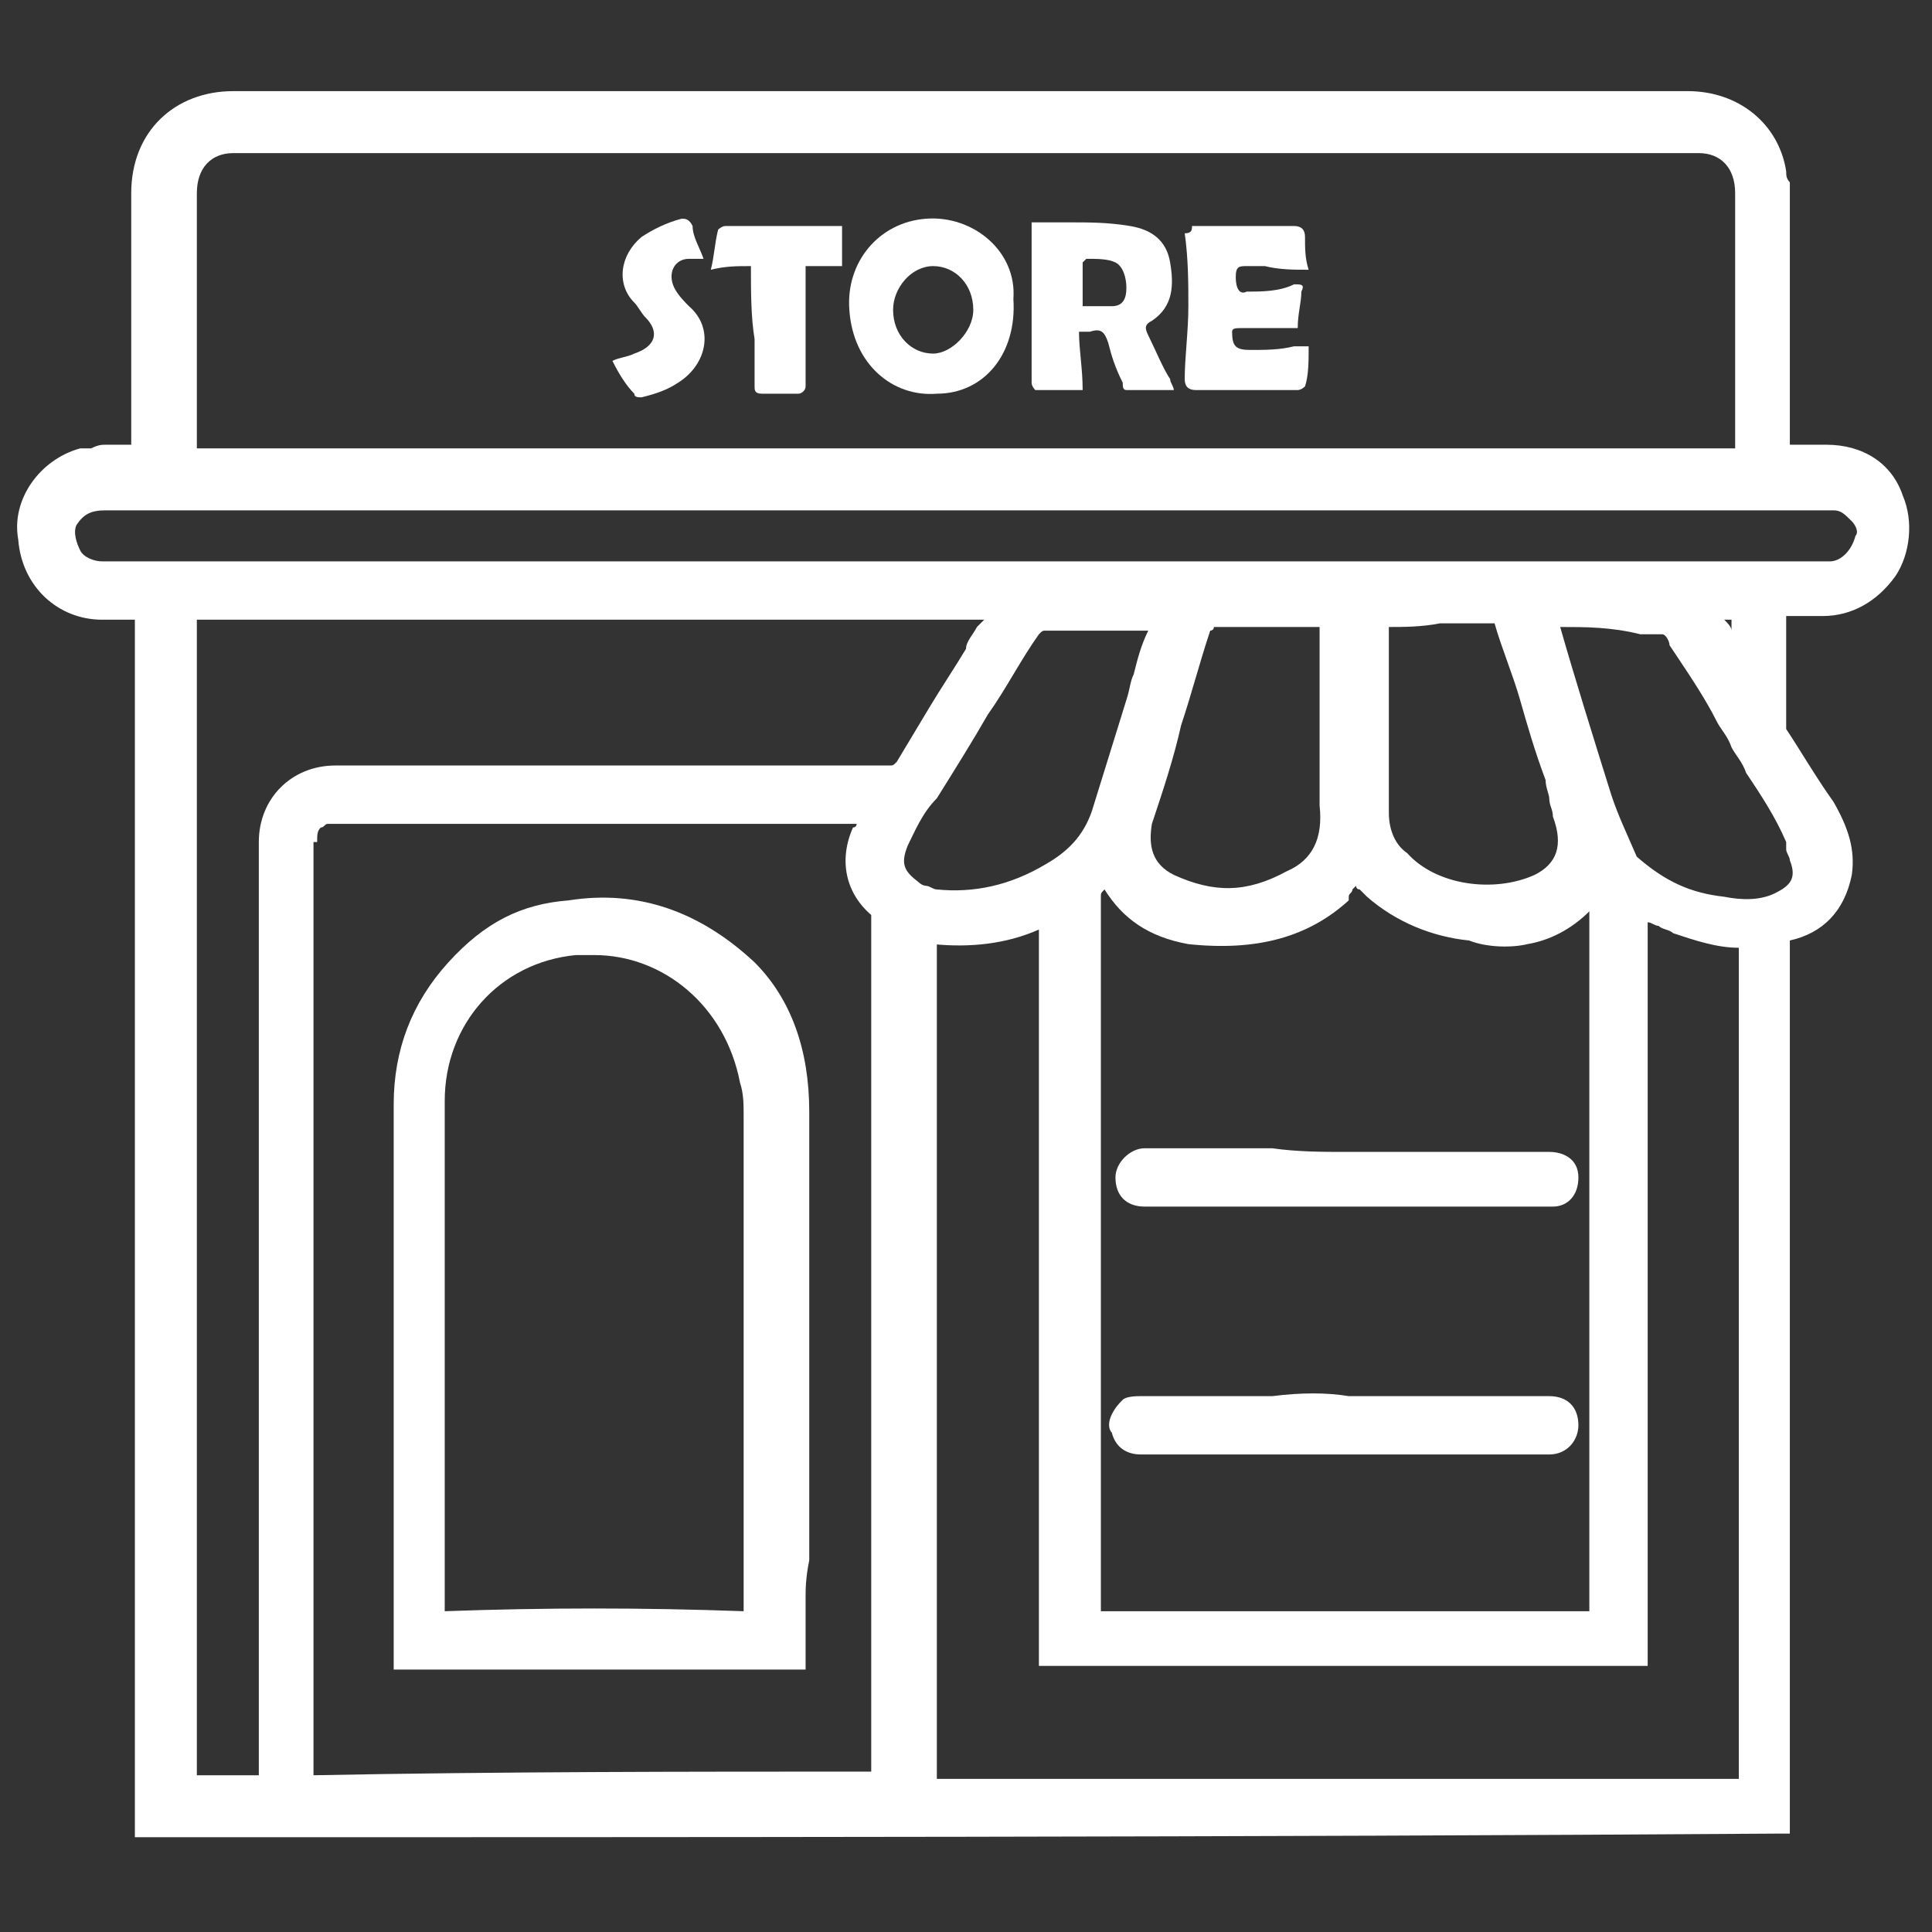 <?xml version="1.0" encoding="utf-8"?>
<!-- Generator: Adobe Illustrator 25.3.1, SVG Export Plug-In . SVG Version: 6.00 Build 0)  -->
<svg version="1.1" id="Layer_1" xmlns="http://www.w3.org/2000/svg" xmlns:xlink="http://www.w3.org/1999/xlink" x="0px" y="0px"
	 viewBox="0 0 53 53" style="enable-background:new 0 0 53 53;" xml:space="preserve">
<rect x="0" y="0" width="53" height="53" fill="#333333" stroke="none"/>
<style type="text/css">
	.st0{fill:#FFFFFF;}
</style>
<g>
	<path class="st0" d="M52.2,13.6c-0.3-0.9-1.1-1.4-2.1-1.4h-1v-7c0-0.1,0-0.1,0-0.2C49,4.9,49,4.8,49,4.7c-0.2-1.3-1.3-2.2-2.7-2.2
		H6.4c-1.6,0-2.8,1.1-2.8,2.8v6.9H2.9c-0.1,0-0.2,0-0.4,0.1c-0.1,0-0.2,0-0.2,0H2.2c-1.1,0.3-1.9,1.4-1.7,2.5
		C0.6,16.1,1.6,17,2.8,17h0.9v33.4H4c14.8,0,30.1,0,44.9-0.1h0.2V25.8l0,0l0,0c0.9-0.2,1.5-0.8,1.7-1.8c0.1-0.7-0.1-1.3-0.5-2
		c-0.5-0.7-0.9-1.4-1.3-2v-0.1c0,0,0,0,0-0.1v-2.9h1c0.8,0,1.5-0.4,2-1.1C52.4,15.2,52.5,14.3,52.2,13.6z M26.8,17.2
		c-0.1,0.2-0.3,0.4-0.3,0.6c-0.3,0.5-0.7,1.1-1,1.6s-0.6,1-0.9,1.5C24.5,21,24.5,21,24.4,21H9.2c-1.2,0-2.1,0.9-2.1,2.1v25.6H5.4V17
		H27C26.9,17.1,26.9,17.1,26.8,17.2z M8.7,23.1c0-0.2,0-0.3,0.1-0.4c0.1,0,0.1-0.1,0.2-0.1c0.1,0,0.1,0,0.2,0h14.3
		c0,0,0,0.1-0.1,0.1c-0.4,0.9-0.2,1.8,0.5,2.4c0,0,0,0,0,0.1v23.4c-5,0-10.2,0-15.3,0.1V23.1H8.7z M25.6,25.9c1,0.1,2,0,2.9-0.4
		c0,3.3,0,6.6,0,9.8c0,3.4,0,6.8,0,10.2v0.2h16.7V25.3c0.1,0,0.2,0.1,0.3,0.1c0.1,0.1,0.3,0.1,0.4,0.2c0.6,0.2,1.2,0.4,1.8,0.4l0,0
		l0,0v22.8h-22V25.9H25.6z M42.1,24c-1.1,0.5-2.7,0.3-3.5-0.6c-0.3-0.2-0.5-0.6-0.5-1.1v-5.1c0.4,0,0.9,0,1.4-0.1H41l0,0l0,0
		c0.2,0.7,0.5,1.4,0.7,2.1s0.4,1.4,0.7,2.2c0,0.2,0.1,0.4,0.1,0.5c0,0.2,0.1,0.3,0.1,0.5C42.9,23.2,42.7,23.7,42.1,24z M41.9,25.9
		c0.6-0.1,1.2-0.4,1.7-0.9v19.2H30.2V24.6c0-0.1,0-0.1,0.1-0.2c0.5,0.8,1.2,1.3,2.3,1.5c1.9,0.2,3.3-0.2,4.4-1.2v-0.1
		c0-0.1,0.1-0.1,0.1-0.2c0,0,0,0,0.1-0.1c0,0,0,0.1,0.1,0.1c0.1,0.1,0.1,0.1,0.2,0.2c0.8,0.7,1.8,1.1,2.8,1.2
		C40.8,26,41.5,26,41.9,25.9z M35.3,23.9c-1.1,0.6-2,0.6-3.1,0.1c-0.6-0.3-0.7-0.8-0.6-1.4c0.3-0.9,0.6-1.8,0.8-2.7
		c0.3-0.9,0.5-1.7,0.8-2.6c0,0,0.1,0,0.1-0.1h2.9v4.9C36.3,23,36,23.6,35.3,23.9z M31.1,18.5c-0.1,0.2-0.1,0.4-0.2,0.7L30,22.1
		c-0.2,0.7-0.6,1.2-1.3,1.6c-1,0.6-2,0.8-3,0.7c-0.1,0-0.2-0.1-0.3-0.1c0,0-0.1,0-0.2-0.1c-0.4-0.3-0.5-0.5-0.3-1
		c0.2-0.4,0.4-0.9,0.8-1.3c0.5-0.8,1-1.6,1.4-2.3c0.5-0.7,0.9-1.5,1.4-2.2c0.1-0.1,0.1-0.1,0.2-0.1h2.8
		C31.3,17.7,31.2,18.1,31.1,18.5z M44.2,21.8c-0.5-1.6-1-3.2-1.4-4.6c0.7,0,1.4,0,2.2,0.2c0.1,0,0.2,0,0.3,0s0.3,0,0.3,0
		c0.1,0,0.2,0.2,0.2,0.3L46,18c0.4,0.6,0.8,1.2,1.1,1.8c0.1,0.2,0.3,0.4,0.4,0.7c0.1,0.2,0.3,0.4,0.4,0.7c0.4,0.6,0.8,1.2,1.1,1.9
		v0.1v0.1c0,0.1,0.1,0.2,0.1,0.3c0.2,0.5,0,0.7-0.4,0.9c-0.4,0.2-0.9,0.2-1.4,0.1c-0.9-0.1-1.6-0.4-2.4-1.1
		C44.6,22.8,44.4,22.4,44.2,21.8z M47.3,17h0.2v0.3C47.5,17.2,47.4,17.1,47.3,17z M5.4,5.3c0-0.7,0.4-1.1,1-1.1h40.2
		c0.6,0,1,0.4,1,1.1v7H5.4V5.3z M50.9,14.7c-0.1,0.4-0.4,0.7-0.7,0.7H2.8c-0.2,0-0.5-0.1-0.6-0.3c-0.1-0.2-0.2-0.5-0.1-0.7
		C2.3,14.1,2.5,14,2.9,14h46.6c0.1,0,0.2,0,0.3,0c0.2,0,0.3,0,0.5,0s0.3,0.1,0.5,0.3C50.9,14.4,51,14.6,50.9,14.7z"/>
	<path class="st0" d="M25.4,6c-1.3,0.1-2.2,1.2-2.1,2.5c0.1,1.5,1.2,2.4,2.4,2.3c1.3,0,2.2-1.1,2.1-2.6C27.9,6.9,26.7,5.9,25.4,6z
		 M25.6,9.7c-0.6,0-1.1-0.5-1.1-1.2c0-0.6,0.5-1.2,1.1-1.2s1.1,0.5,1.1,1.2C26.7,9.1,26.1,9.7,25.6,9.7z"/>
	<path class="st0" d="M31.5,9.2c-0.1-0.2-0.1-0.3,0.1-0.4c0.6-0.4,0.6-1,0.5-1.6c-0.1-0.6-0.5-0.9-1.1-1s-1.1-0.1-1.7-0.1
		c-0.3,0-0.7,0-1,0c0,0.2,0,0.2,0,0.2c0,1.2,0,2.2,0,3.4c0,0.3,0,0.5,0,0.8c0,0.1,0.1,0.2,0.1,0.2c0.4,0,0.9,0,1.3,0
		c0-0.6-0.1-1.1-0.1-1.6c0.2,0,0.2,0,0.3,0c0.3-0.1,0.4,0,0.5,0.3c0.1,0.4,0.2,0.7,0.4,1.1c0,0.1,0,0.2,0.1,0.2c0.4,0,0.8,0,1.3,0
		c0-0.1-0.1-0.2-0.1-0.3C31.9,10.1,31.7,9.6,31.5,9.2z M30.5,8.4c-0.2,0-0.5,0-0.8,0c0-0.5,0-0.8,0-1.2l0.1-0.1c0.3,0,0.6,0,0.8,0.1
		c0.2,0.1,0.3,0.4,0.3,0.7C30.9,8.2,30.8,8.4,30.5,8.4z"/>
	<path class="st0" d="M34.2,7.3c0.1,0,0.3,0,0.5,0c0.4,0.1,0.8,0.1,1.2,0.1c-0.1-0.3-0.1-0.6-0.1-0.9c0-0.2-0.1-0.3-0.3-0.3
		c-0.9,0-1.8,0-2.6,0c0,0-0.1,0-0.2,0c0,0.1,0,0.2-0.2,0.2c0.1,0.7,0.1,1.4,0.1,2c0,0.7-0.1,1.4-0.1,2c0,0.2,0.1,0.3,0.3,0.3
		c1,0,1.9,0,2.8,0c0.1,0,0.2-0.1,0.2-0.1c0.1-0.3,0.1-0.7,0.1-1.1c-0.2,0-0.3,0-0.4,0c-0.4,0.1-0.8,0.1-1.2,0.1s-0.5-0.1-0.5-0.5
		C33.8,9,33.9,9,34.1,9c0.4,0,0.7,0,1.1,0c0.1,0,0.3,0,0.4,0c0-0.4,0.1-0.7,0.1-1c0.1-0.2,0-0.2-0.2-0.2C35.1,8,34.6,8,34.2,8
		c-0.2,0.1-0.3-0.1-0.3-0.4S34,7.3,34.2,7.3z"/>
	<path class="st0" d="M21.5,6.2c-0.6,0-1.1,0-1.6,0c-0.1,0-0.2,0.1-0.2,0.1c-0.1,0.4-0.1,0.7-0.2,1.1c0.4-0.1,0.7-0.1,1.1-0.1
		c0,0.7,0,1.4,0.1,2c0,0.5,0,0.9,0,1.3c0,0.1,0,0.2,0.2,0.2c0.3,0,0.7,0,1,0c0.1,0,0.2-0.1,0.2-0.2c0-0.2,0-0.3,0-0.5
		c0-0.9,0-1.9,0-2.8c0.3,0,0.7,0,1,0c0-0.4,0-0.7,0-1.1c-0.2,0-0.3,0-0.4,0C22.3,6.2,21.9,6.2,21.5,6.2z"/>
	<path class="st0" d="M18.5,7.9c-0.2-0.4,0-0.8,0.4-0.8c0.1,0,0.2,0,0.4,0C19.2,6.8,19,6.5,19,6.2C18.9,6,18.8,6,18.7,6
		c-0.4,0.1-0.8,0.3-1.1,0.5C17,7,16.9,7.8,17.4,8.3c0.1,0.1,0.2,0.3,0.3,0.4c0.4,0.4,0.3,0.8-0.3,1c-0.2,0.1-0.4,0.1-0.6,0.2
		c0.2,0.4,0.4,0.7,0.6,0.9c0,0.1,0.1,0.1,0.2,0.1c0.4-0.1,0.7-0.2,1-0.4c0.8-0.5,1-1.5,0.3-2.1C18.8,8.3,18.6,8.1,18.5,7.9z"/>
	<path class="st0" d="M42.5,38.3H37c-0.6-0.1-1.3-0.1-2.1,0h-3.6c-0.1,0-0.4,0-0.5,0.1s-0.2,0.2-0.3,0.4c-0.1,0.2-0.1,0.4,0,0.5
		c0.1,0.4,0.4,0.6,0.8,0.6h11.2c0.5,0,0.8-0.4,0.8-0.8C43.3,38.6,43,38.3,42.5,38.3z"/>
	<path class="st0" d="M34.9,31.5h-3.5c-0.4,0-0.8,0.4-0.8,0.8c0,0.5,0.3,0.8,0.8,0.8h11.2c0.4,0,0.7-0.3,0.7-0.8
		c0-0.5-0.4-0.7-0.8-0.7h-5.6C36.3,31.6,35.6,31.6,34.9,31.5z"/>
	<path class="st0" d="M15.6,24.7c-1.3,0.1-2.3,0.6-3.3,1.7s-1.5,2.4-1.5,3.9v15.5h11.3v-0.2c0-1.3,0-1.3,0-1.8c0-0.2,0-0.5,0.1-1
		V30.5c0-1.7-0.5-3.1-1.5-4.1C19.2,25,17.5,24.4,15.6,24.7z M12.2,44.2v-14c0-2.1,1.5-3.8,3.6-4c0.2,0,0.3,0,0.5,0
		c1.9,0,3.6,1.4,4,3.5c0.1,0.3,0.1,0.6,0.1,0.9v13.6C17.6,44.1,15,44.1,12.2,44.2z"/>
</g>
</svg>
